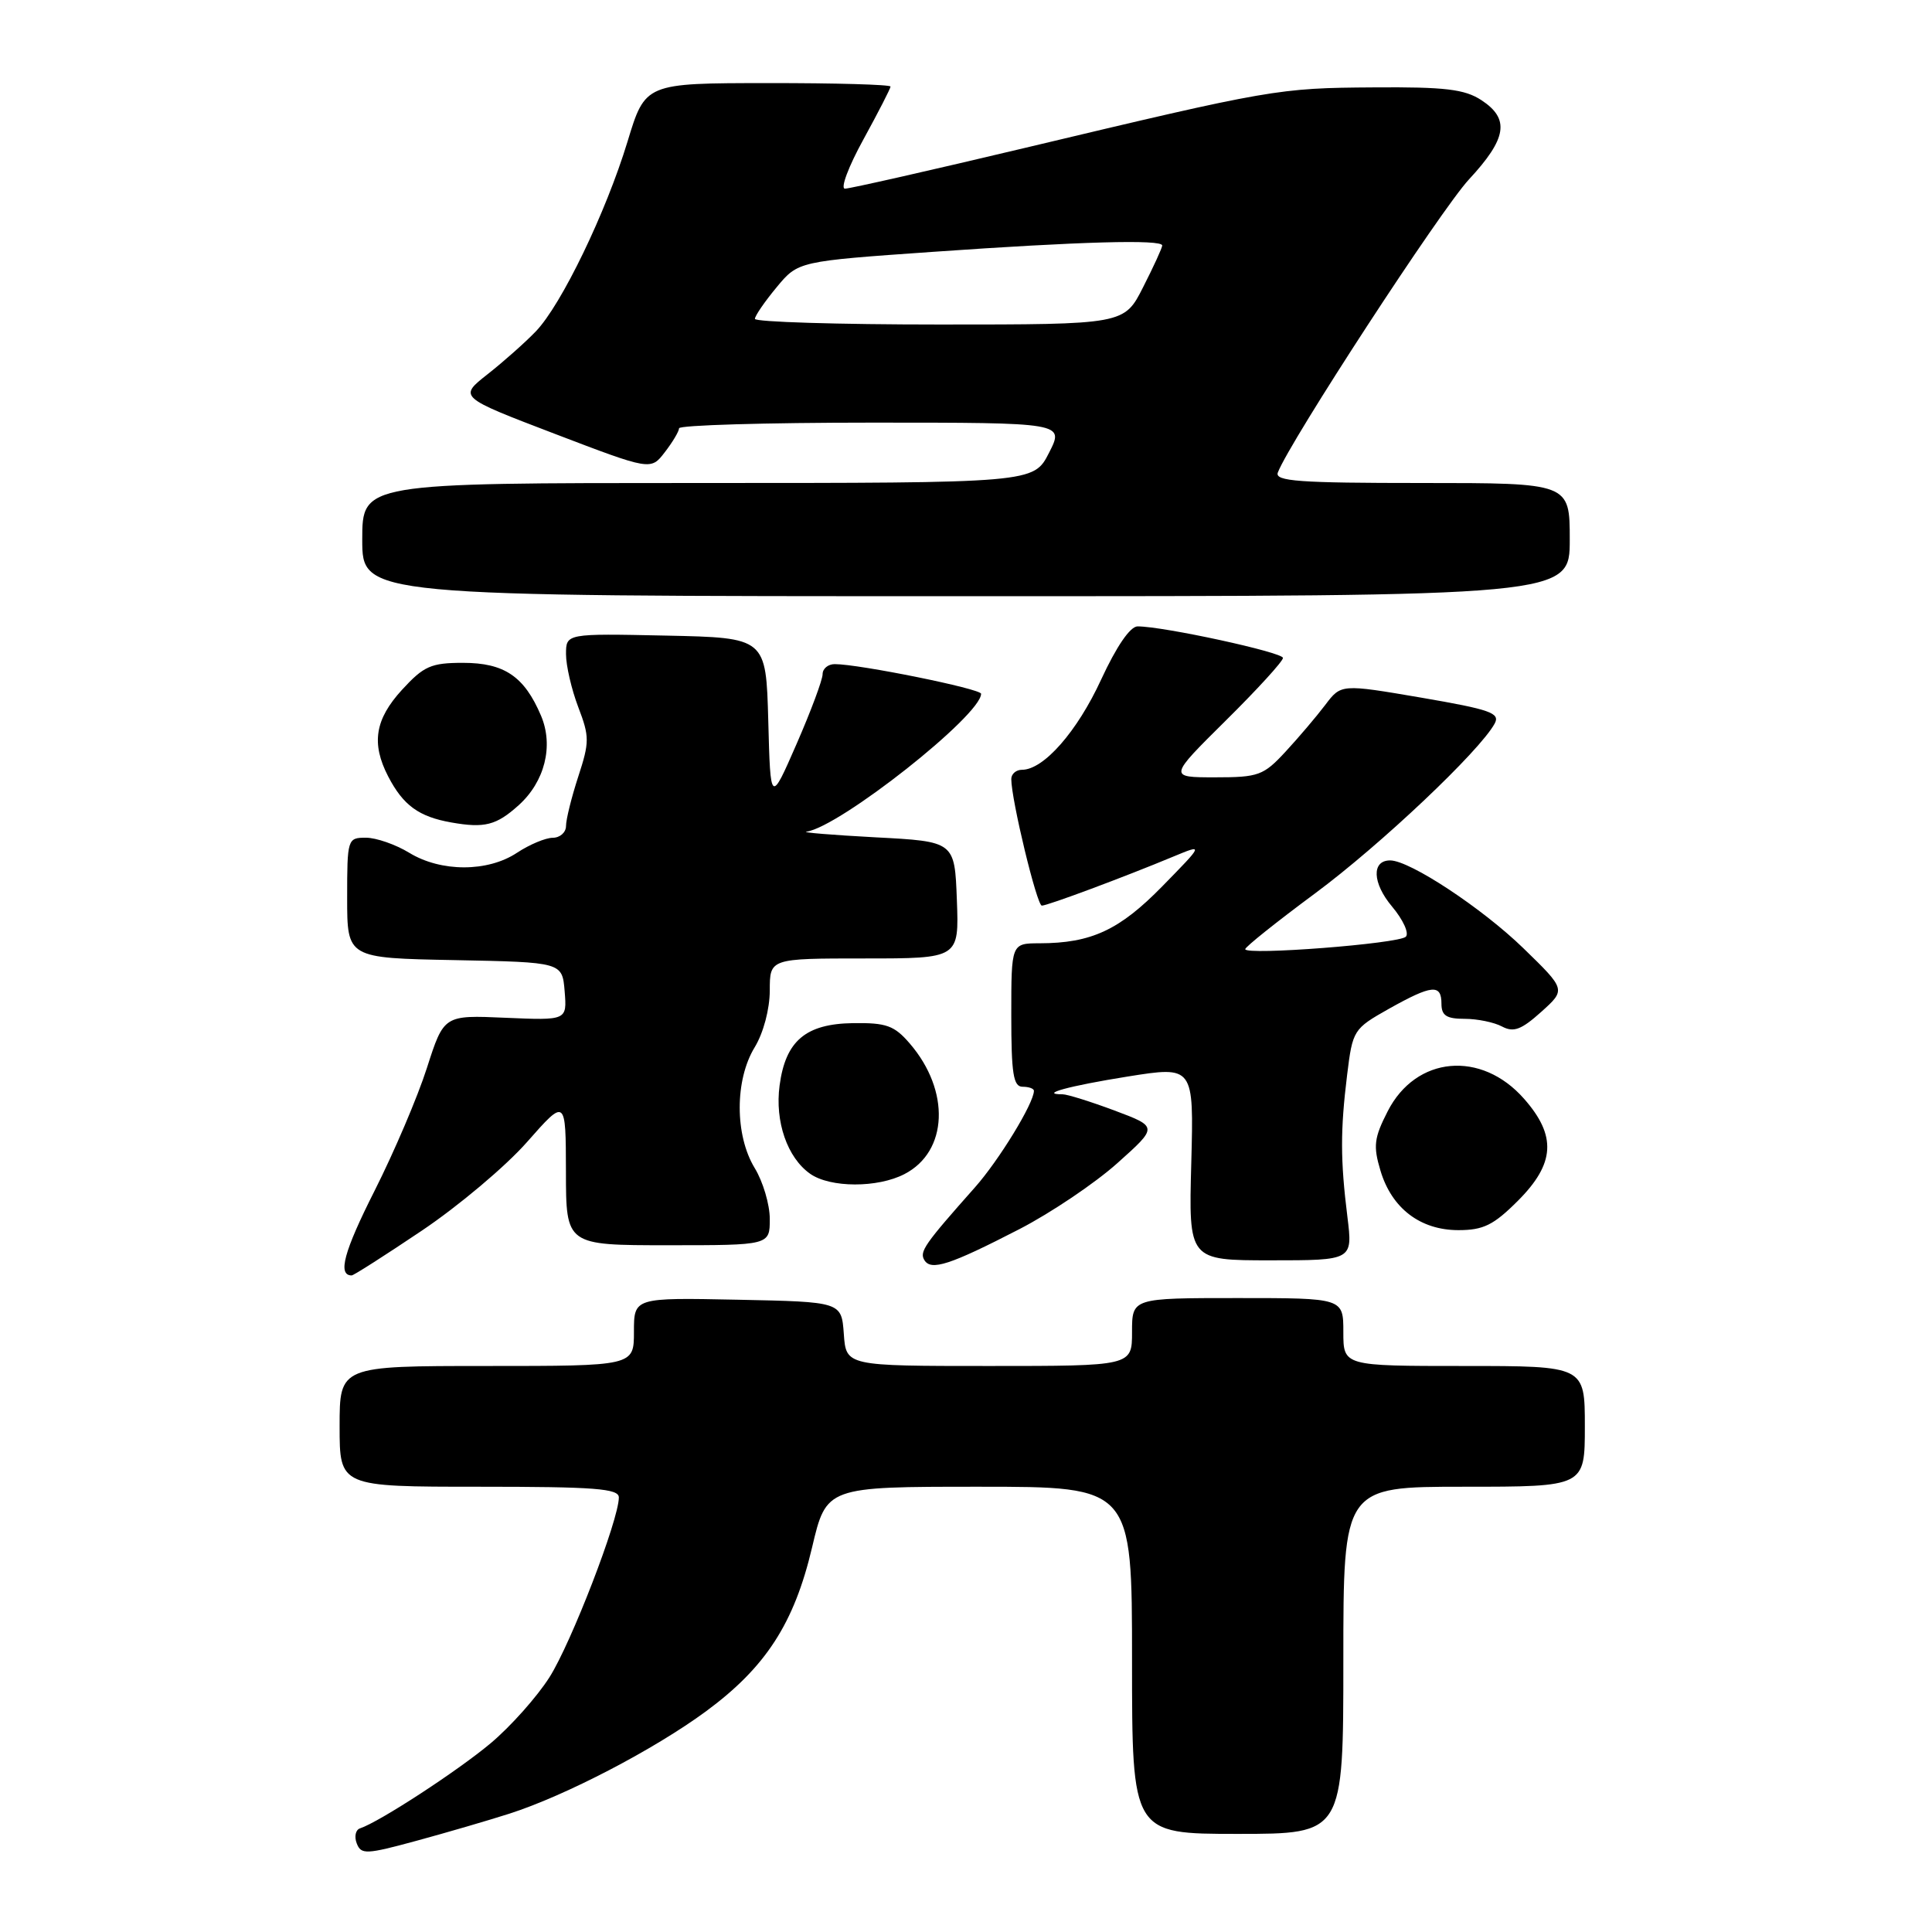 <?xml version="1.0" encoding="UTF-8" standalone="no"?>
<!DOCTYPE svg PUBLIC "-//W3C//DTD SVG 1.1//EN" "http://www.w3.org/Graphics/SVG/1.1/DTD/svg11.dtd" >
<svg xmlns="http://www.w3.org/2000/svg" xmlns:xlink="http://www.w3.org/1999/xlink" version="1.1" viewBox="0 0 256 256">
 <g >
 <path fill="currentColor"
d=" M 67.50 240.32 C 74.92 237.94 86.69 231.81 93.56 226.75 C 101.47 220.92 105.23 215.10 107.60 205.06 C 109.50 197.00 109.50 197.00 129.75 197.00 C 150.00 197.00 150.00 197.00 150.00 220.00 C 150.00 243.00 150.00 243.00 164.00 243.00 C 178.00 243.00 178.00 243.00 178.00 220.00 C 178.00 197.00 178.00 197.00 194.00 197.00 C 210.00 197.00 210.00 197.00 210.00 189.00 C 210.00 181.00 210.00 181.00 194.00 181.00 C 178.00 181.00 178.00 181.00 178.00 176.50 C 178.00 172.00 178.00 172.00 164.00 172.00 C 150.00 172.00 150.00 172.00 150.00 176.50 C 150.00 181.00 150.00 181.00 131.06 181.00 C 112.11 181.00 112.11 181.00 111.81 176.75 C 111.50 172.50 111.50 172.50 97.75 172.22 C 84.00 171.94 84.00 171.94 84.00 176.47 C 84.00 181.00 84.00 181.00 64.50 181.00 C 45.00 181.00 45.00 181.00 45.00 189.00 C 45.00 197.00 45.00 197.00 63.50 197.00 C 78.82 197.00 82.00 197.24 82.00 198.42 C 82.00 201.36 75.70 217.68 72.81 222.24 C 71.16 224.84 67.64 228.79 64.99 231.01 C 60.59 234.69 50.28 241.41 47.70 242.27 C 47.12 242.46 46.92 243.36 47.27 244.26 C 47.85 245.76 48.51 245.73 55.20 243.91 C 59.21 242.82 64.75 241.20 67.50 240.32 Z  M 55.89 163.07 C 60.74 159.81 67.02 154.53 69.84 151.32 C 74.97 145.50 74.97 145.50 74.99 155.25 C 75.00 165.00 75.00 165.00 88.50 165.00 C 102.00 165.00 102.00 165.00 102.00 161.52 C 102.00 159.61 101.10 156.57 100.00 154.77 C 97.36 150.43 97.35 143.11 100.00 138.77 C 101.16 136.86 101.99 133.73 102.00 131.25 C 102.00 127.00 102.00 127.00 114.54 127.00 C 127.08 127.00 127.08 127.00 126.79 119.25 C 126.50 111.50 126.50 111.50 116.00 110.95 C 110.22 110.64 106.12 110.30 106.87 110.20 C 111.29 109.56 130.00 94.79 130.00 91.93 C 130.00 91.27 113.84 88.00 110.61 88.00 C 109.72 88.00 109.00 88.60 109.00 89.33 C 109.00 90.07 107.45 94.23 105.55 98.58 C 102.09 106.50 102.09 106.50 101.80 95.50 C 101.50 84.50 101.50 84.50 88.25 84.22 C 75.00 83.94 75.00 83.94 75.00 86.69 C 75.00 88.20 75.73 91.35 76.62 93.69 C 78.12 97.61 78.12 98.32 76.62 102.91 C 75.73 105.64 75.00 108.58 75.00 109.44 C 75.00 110.30 74.21 111.00 73.25 111.01 C 72.29 111.01 70.15 111.91 68.50 113.00 C 64.62 115.57 58.44 115.57 54.23 113.00 C 52.43 111.90 49.84 111.00 48.48 111.00 C 46.05 111.00 46.00 111.16 46.00 118.97 C 46.00 126.95 46.00 126.95 60.25 127.22 C 74.50 127.50 74.50 127.50 74.82 131.36 C 75.13 135.21 75.13 135.21 66.97 134.86 C 58.82 134.50 58.82 134.50 56.57 141.50 C 55.34 145.35 52.21 152.68 49.63 157.79 C 45.56 165.85 44.71 169.00 46.60 169.00 C 46.86 169.00 51.04 166.33 55.89 163.07 Z  M 135.09 162.86 C 139.27 160.70 145.10 156.77 148.06 154.12 C 153.44 149.31 153.44 149.31 147.68 147.15 C 144.52 145.97 141.42 145.00 140.80 145.00 C 137.58 145.00 141.60 143.90 149.40 142.65 C 158.19 141.25 158.19 141.25 157.85 154.12 C 157.50 167.00 157.50 167.00 168.37 167.00 C 179.25 167.00 179.25 167.00 178.54 161.25 C 177.60 153.70 177.60 149.77 178.50 142.43 C 179.23 136.49 179.34 136.32 184.02 133.68 C 189.73 130.48 191.00 130.35 191.00 133.00 C 191.00 134.57 191.67 135.00 194.07 135.00 C 195.75 135.00 197.99 135.46 199.03 136.02 C 200.56 136.83 201.58 136.45 204.22 134.08 C 207.50 131.13 207.50 131.13 201.85 125.64 C 196.38 120.33 186.83 114.03 184.22 114.01 C 181.72 113.99 181.83 117.01 184.46 120.13 C 185.92 121.87 186.74 123.66 186.28 124.12 C 185.35 125.05 165.00 126.62 165.00 125.77 C 165.00 125.47 169.16 122.15 174.25 118.38 C 182.92 111.96 196.08 99.51 198.05 95.88 C 198.81 94.48 197.50 94.02 188.31 92.44 C 177.70 90.63 177.70 90.63 175.60 93.41 C 174.44 94.94 172.08 97.72 170.35 99.59 C 167.42 102.76 166.77 103.00 161.01 103.00 C 154.83 103.00 154.83 103.00 162.41 95.49 C 166.59 91.36 170.00 87.62 170.00 87.18 C 170.00 86.44 154.18 83.00 150.74 83.00 C 149.75 83.00 147.94 85.65 145.90 90.06 C 142.73 96.94 138.29 102.00 135.42 102.00 C 134.64 102.00 134.00 102.55 134.00 103.23 C 134.00 105.96 137.39 120.00 138.05 120.00 C 138.81 120.00 148.95 116.22 155.50 113.49 C 159.50 111.83 159.50 111.83 154.02 117.43 C 148.33 123.25 144.59 124.98 137.75 124.99 C 134.00 125.00 134.00 125.00 134.00 134.50 C 134.00 142.28 134.27 144.00 135.50 144.00 C 136.32 144.00 137.00 144.24 137.00 144.54 C 137.00 146.17 132.36 153.76 129.17 157.35 C 122.47 164.90 121.80 165.86 122.49 166.98 C 123.38 168.42 125.88 167.61 135.09 162.86 Z  M 201.12 159.12 C 206.05 154.19 206.28 150.52 201.96 145.61 C 196.28 139.13 187.61 139.92 183.87 147.26 C 182.07 150.78 181.94 151.86 182.92 155.12 C 184.41 160.11 188.20 163.00 193.25 163.00 C 196.55 163.00 197.91 162.33 201.12 159.12 Z  M 119.85 155.57 C 125.62 152.59 125.95 144.54 120.55 138.27 C 118.50 135.89 117.45 135.51 113.04 135.57 C 106.75 135.66 104.09 137.92 103.30 143.83 C 102.66 148.61 104.32 153.41 107.36 155.54 C 110.02 157.40 116.29 157.42 119.85 155.57 Z  M 68.72 106.70 C 72.19 103.58 73.38 98.83 71.69 94.84 C 69.48 89.63 66.83 87.83 61.35 87.83 C 57.11 87.83 56.15 88.26 53.27 91.40 C 49.69 95.31 49.17 98.50 51.43 102.87 C 53.42 106.71 55.49 108.22 59.80 108.98 C 64.21 109.76 65.77 109.36 68.72 106.70 Z  M 208.00 71.50 C 208.00 64.00 208.00 64.00 188.39 64.00 C 172.10 64.00 168.88 63.77 169.32 62.61 C 170.90 58.49 190.91 27.81 194.63 23.79 C 199.68 18.35 200.09 15.76 196.29 13.27 C 194.07 11.82 191.49 11.51 182.04 11.58 C 169.35 11.66 168.50 11.81 135.80 19.60 C 123.32 22.57 112.59 25.00 111.96 25.00 C 111.33 25.00 112.43 22.06 114.41 18.47 C 116.38 14.87 118.00 11.72 118.00 11.47 C 118.00 11.21 110.69 11.00 101.75 11.01 C 85.50 11.02 85.50 11.02 83.15 18.76 C 80.29 28.16 74.40 40.37 71.00 43.91 C 69.62 45.35 66.76 47.89 64.63 49.57 C 60.76 52.61 60.76 52.61 73.50 57.48 C 86.23 62.34 86.23 62.34 88.09 59.92 C 89.12 58.59 89.97 57.16 89.98 56.75 C 89.99 56.34 101.48 56.00 115.52 56.00 C 141.04 56.00 141.04 56.00 139.00 60.00 C 136.96 64.00 136.96 64.00 92.48 64.00 C 48.00 64.00 48.00 64.00 48.00 71.50 C 48.00 79.00 48.00 79.00 128.00 79.00 C 208.00 79.00 208.00 79.00 208.00 71.50 Z  M 100.03 42.25 C 100.04 41.84 101.34 39.95 102.91 38.06 C 105.76 34.62 105.76 34.62 123.63 33.37 C 143.14 32.00 154.00 31.70 154.00 32.53 C 154.00 32.83 152.87 35.30 151.48 38.03 C 148.97 43.00 148.97 43.00 124.48 43.00 C 111.02 43.00 100.01 42.66 100.03 42.25 Z "/>
</g>
</svg>